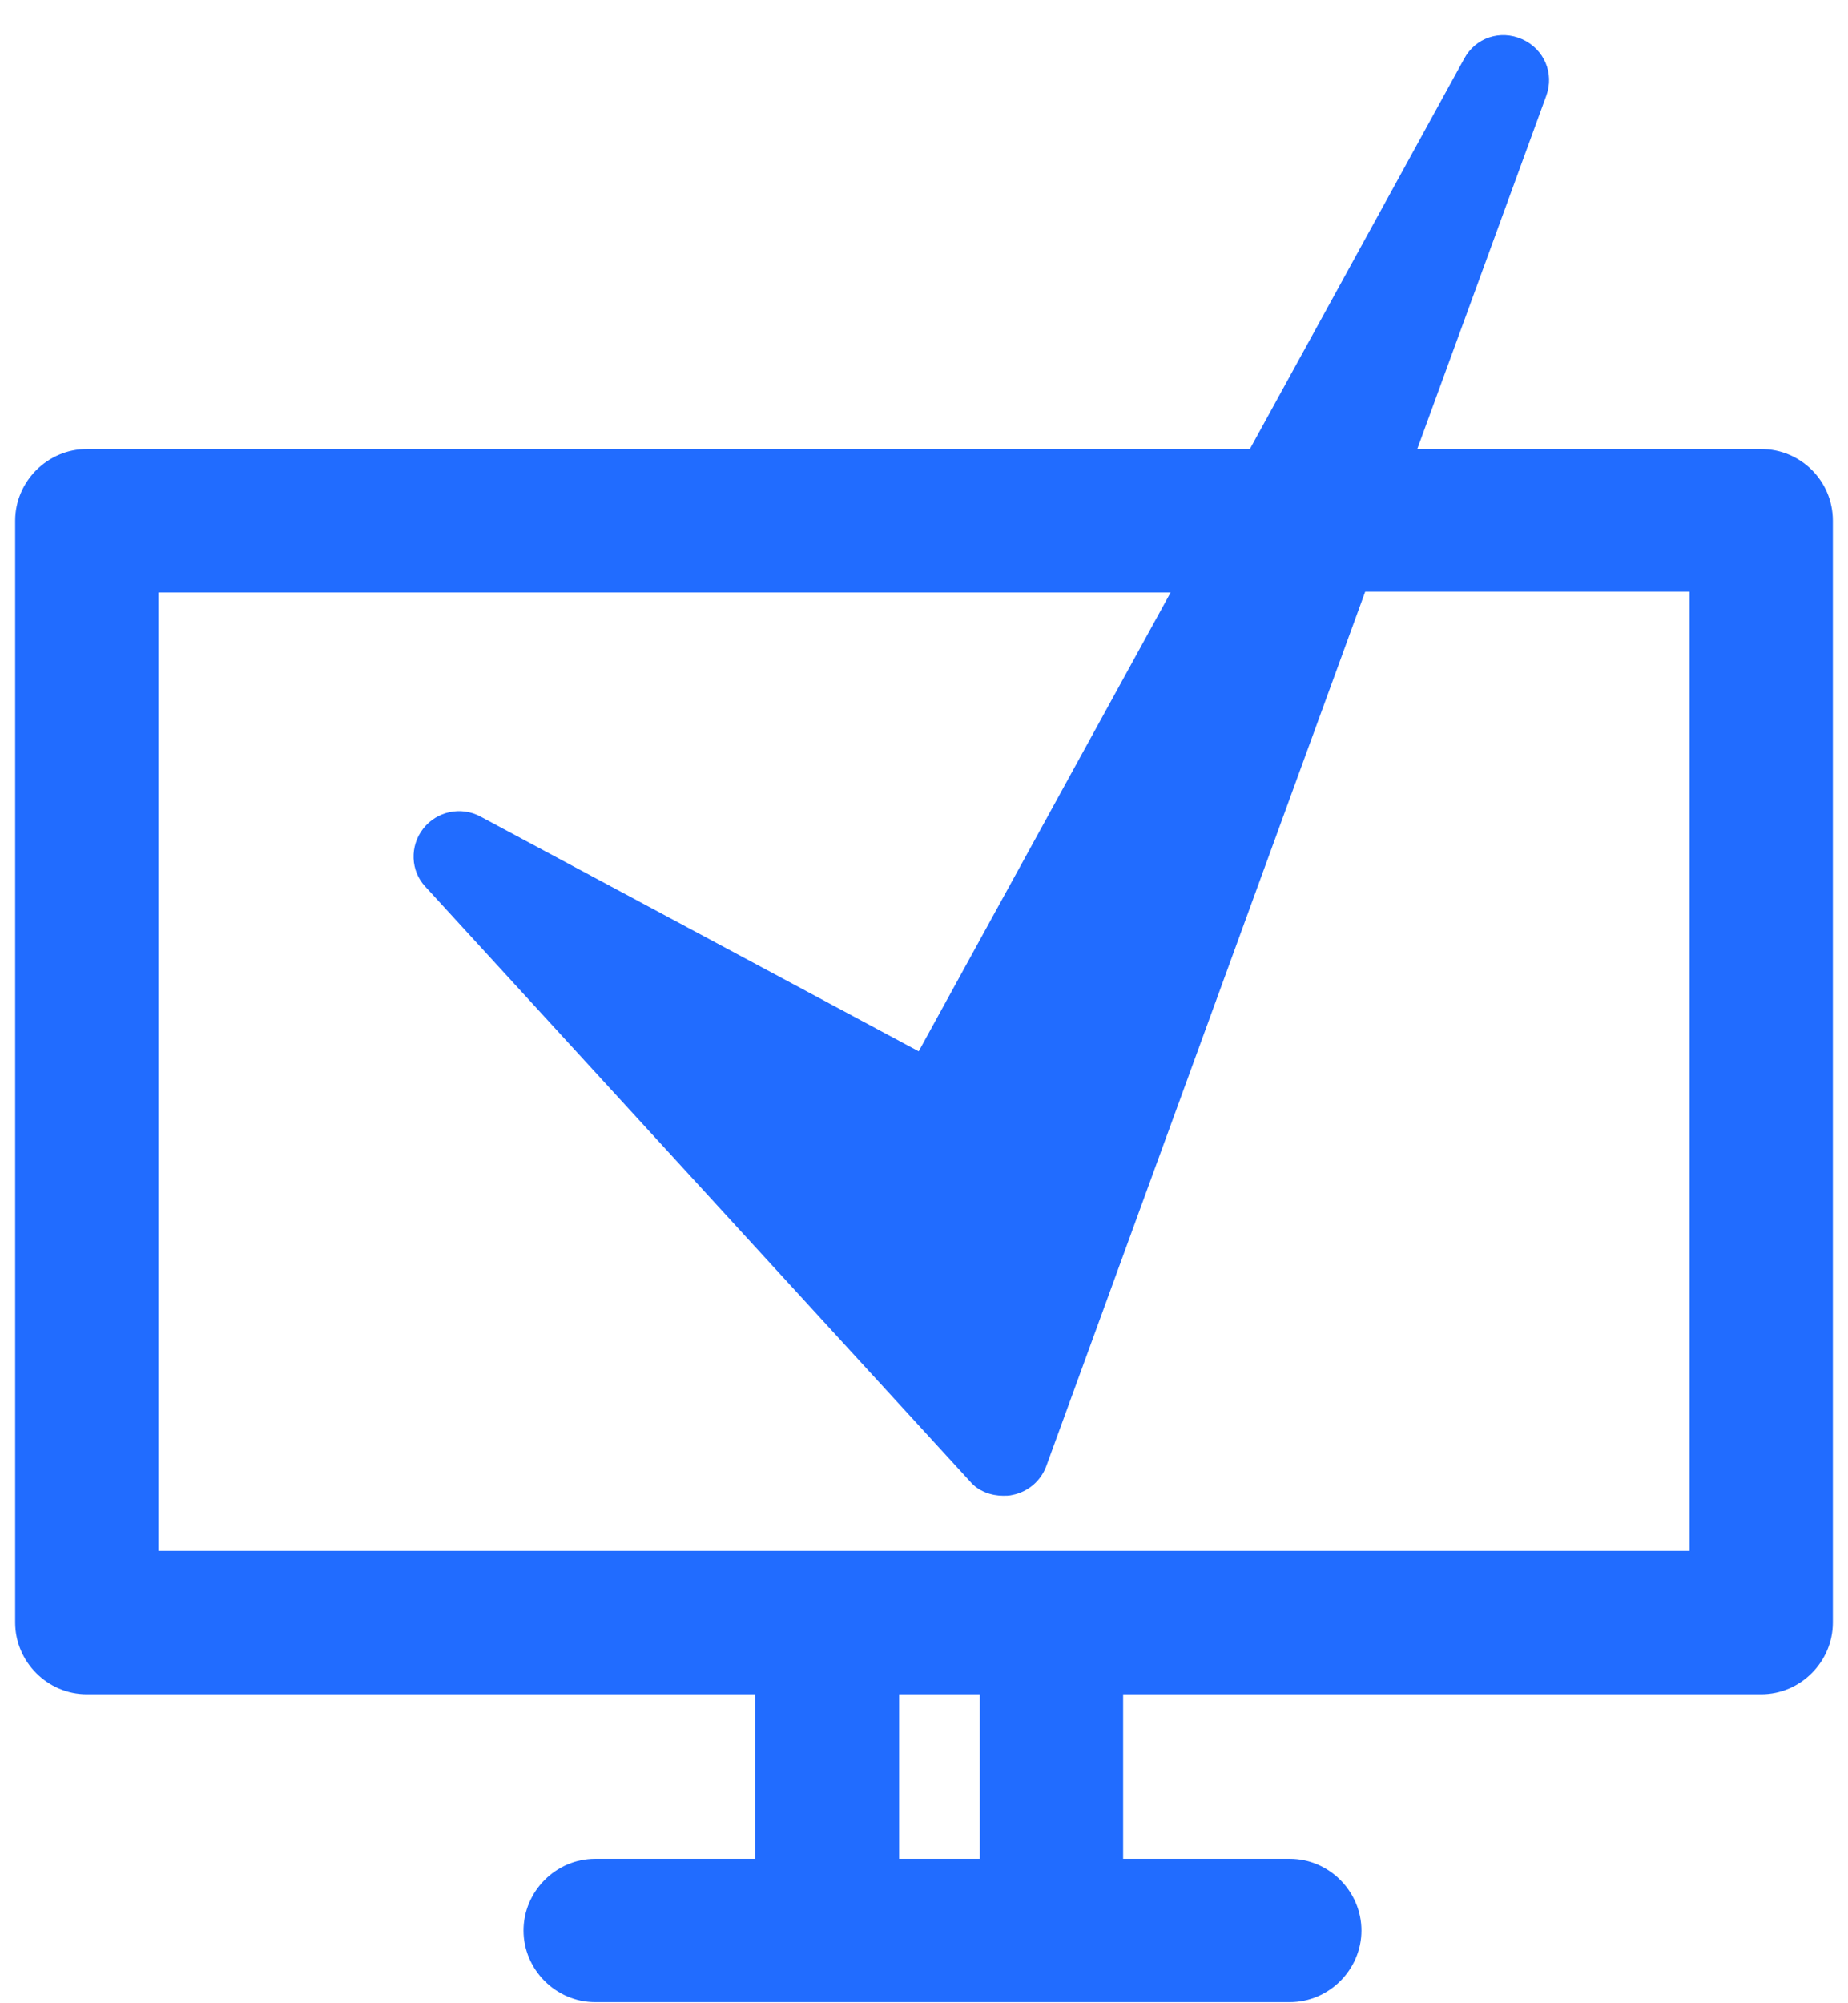<svg width="24" height="26" viewBox="0 0 24 26" fill="none" xmlns="http://www.w3.org/2000/svg">
<path d="M22.873 5.828H18.406L20.081 1.244C20.189 0.95 20.052 0.636 19.768 0.509C19.484 0.382 19.16 0.489 19.014 0.764L16.232 5.828H1.127C0.618 5.828 0.197 6.249 0.197 6.758V21.059C0.197 21.569 0.618 21.99 1.127 21.99H9.806V24.125H7.729C7.22 24.125 6.799 24.547 6.799 25.056C6.799 25.565 7.22 25.986 7.729 25.986H16.751C17.26 25.986 17.681 25.565 17.681 25.056C17.681 24.547 17.26 24.125 16.751 24.125H14.586V21.99H22.873C23.382 21.99 23.803 21.569 23.803 21.059V6.758C23.803 6.239 23.382 5.828 22.873 5.828ZM12.725 24.125H11.677V21.99H12.725V24.125ZM21.942 20.129H2.058V7.689H15.203L11.931 13.645L6.24 10.598C5.986 10.461 5.672 10.53 5.496 10.755C5.32 10.98 5.33 11.303 5.525 11.509L12.598 19.228C12.705 19.355 12.872 19.414 13.029 19.414C13.068 19.414 13.107 19.414 13.146 19.404C13.352 19.365 13.518 19.218 13.587 19.032L17.73 7.679H21.942V20.129Z" fill="#216CFF"/>
</svg>

